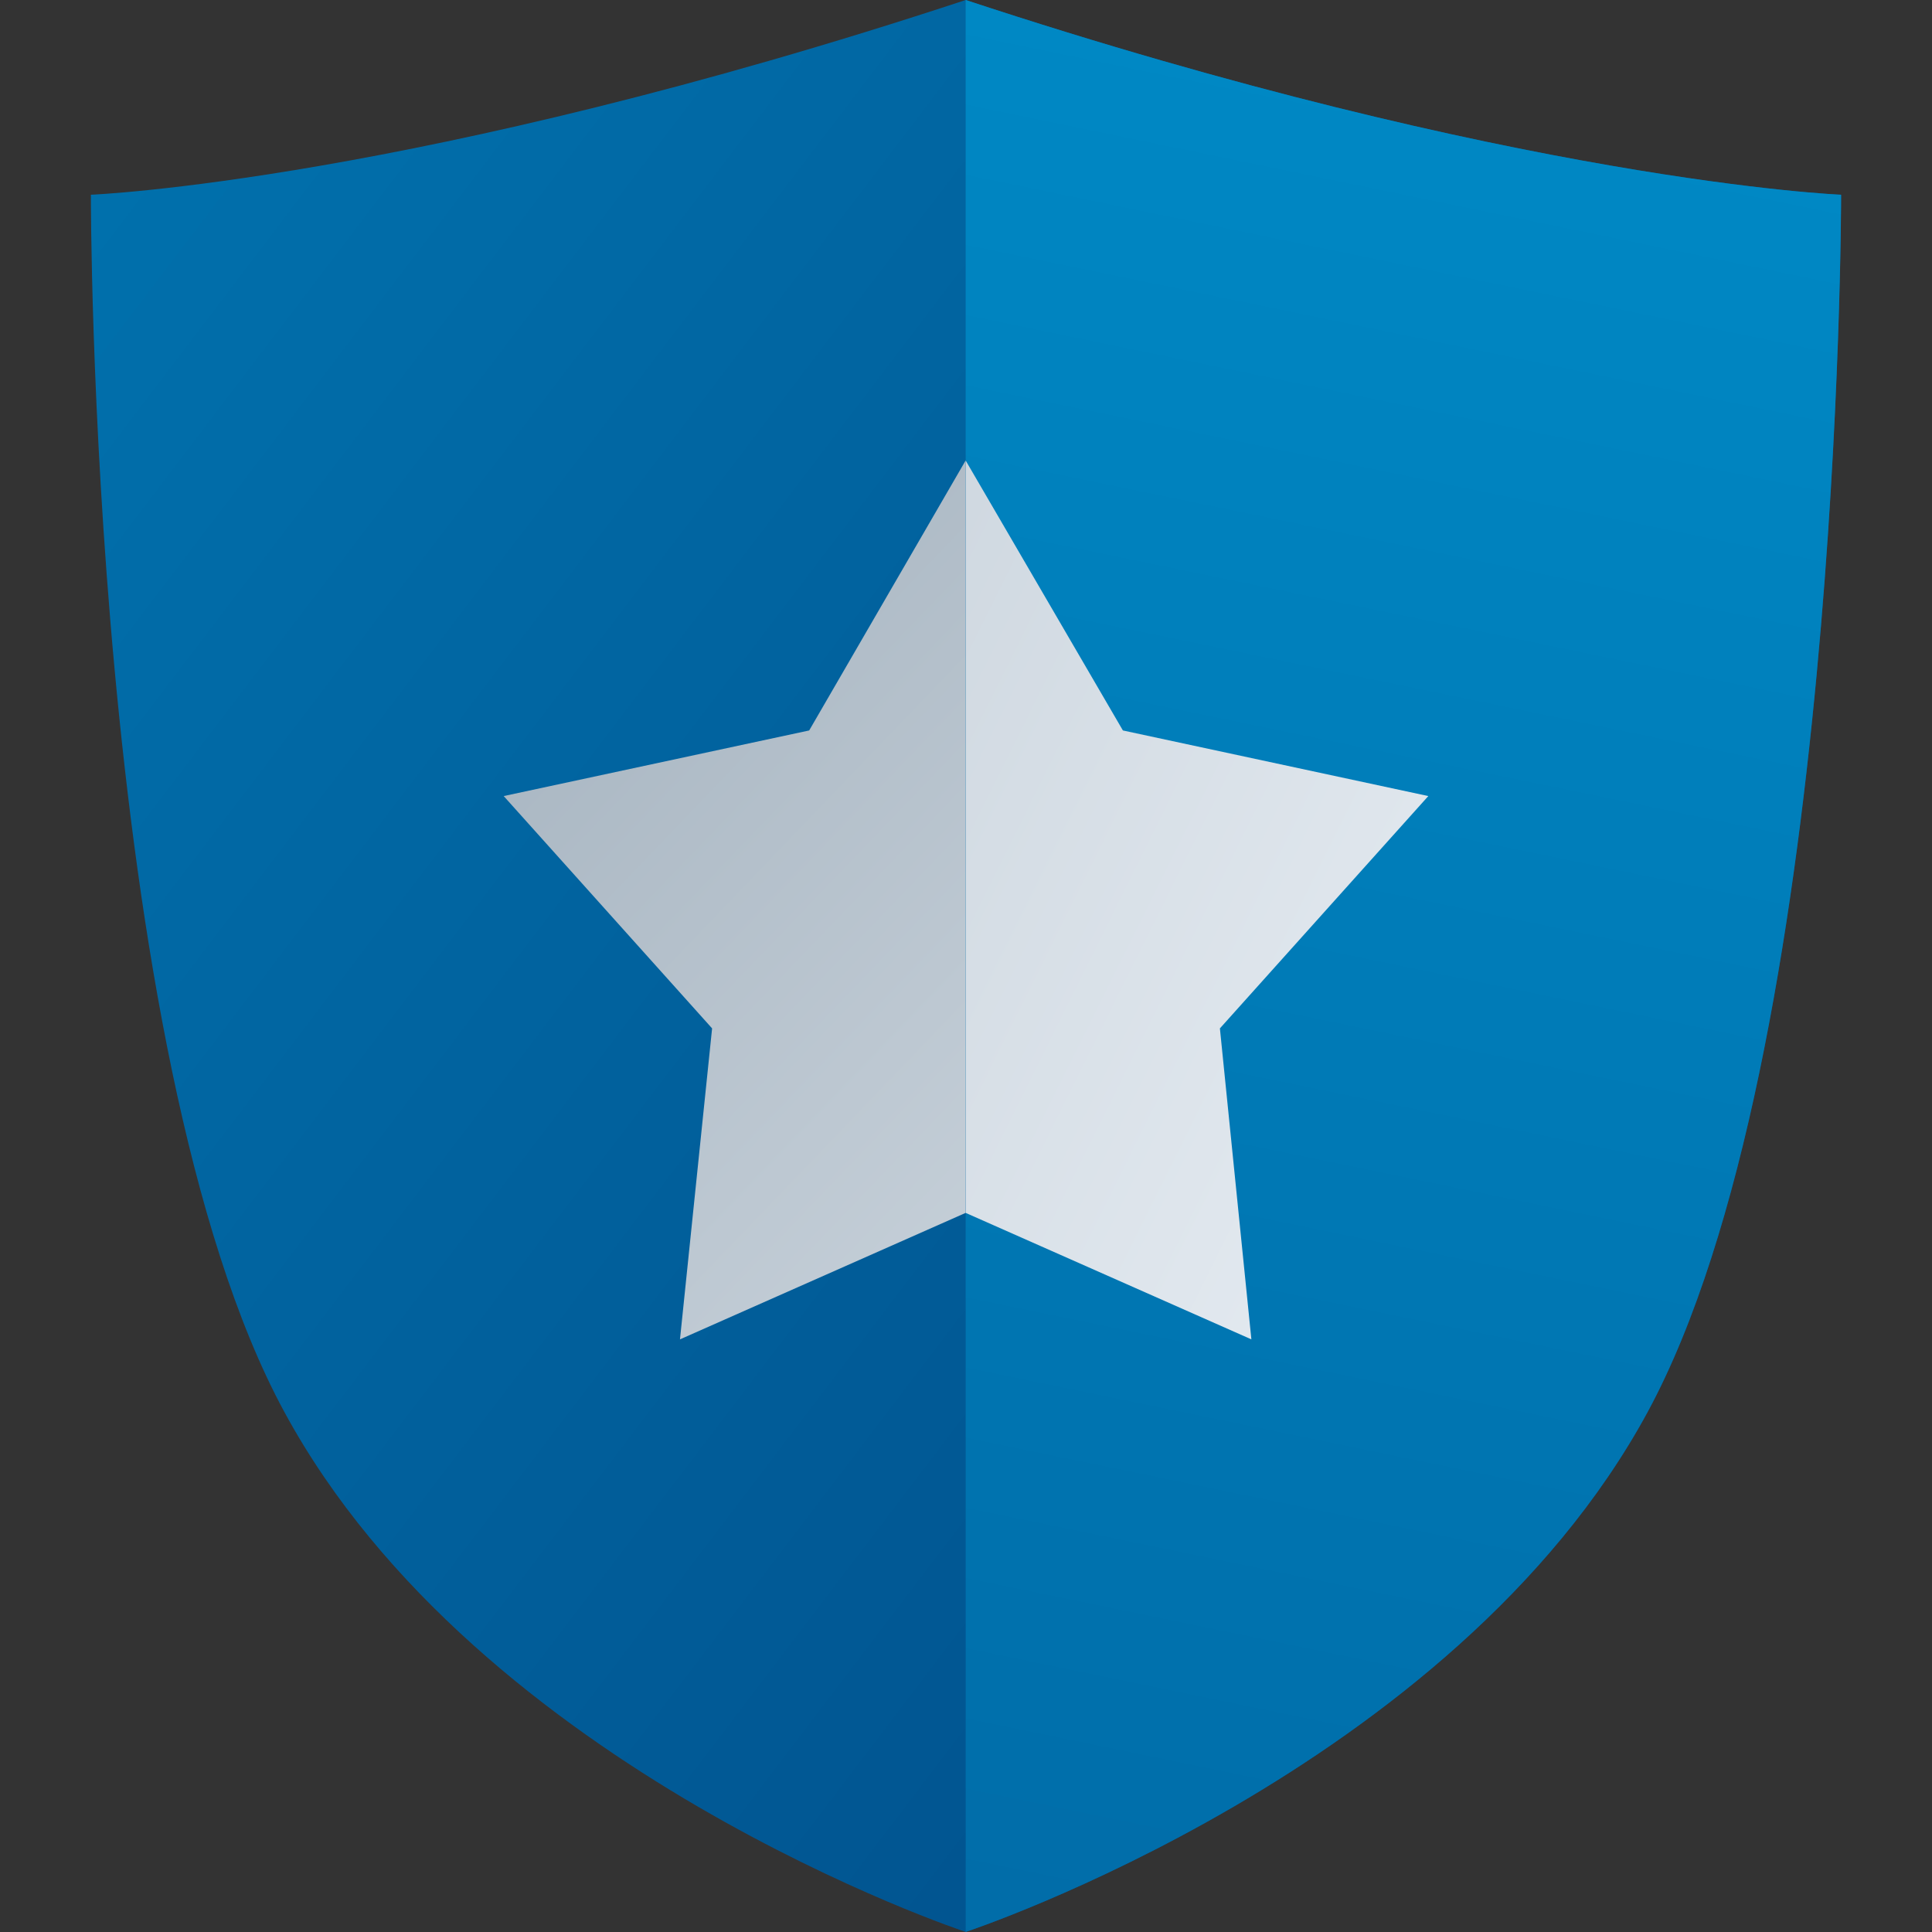 <svg width="24" height="24" viewBox="0 0 24 24" fill="none" xmlns="http://www.w3.org/2000/svg">
<rect x="0" y="0" width="24" height="24" fill="#333333" stroke="none"/>
<path d="M22.87 2.419C22.87 2.572 22.862 13.116 20.468 17.539C18.048 22.004 11.996 23.999 11.996 23.999C11.996 23.999 5.951 22.004 3.532 17.539C1.112 13.082 1.129 2.419 1.129 2.419C1.129 2.419 5.153 2.258 11.996 0C18.846 2.258 22.87 2.419 22.87 2.419Z" fill="url(#paint0_linear_478_8272)"/>
<path d="M22.871 2.419C22.871 2.572 22.862 13.116 20.468 17.539C18.049 22.004 11.996 23.999 11.996 23.999V0C18.847 2.258 22.871 2.419 22.871 2.419Z" fill="url(#paint1_linear_478_8272)"/>
<path d="M11.995 5.721V15.067L8.447 16.638L8.846 12.775L6.257 9.889L10.052 9.074L11.995 5.721Z" fill="url(#paint2_linear_478_8272)"/>
<path d="M15.154 12.775L15.545 16.638L11.996 15.067V5.721L13.949 9.074L17.743 9.889L15.154 12.775Z" fill="url(#paint3_linear_478_8272)"/>
<defs>
<linearGradient id="paint0_linear_478_8272" x1="-15.79" y1="-11.503" x2="21.13" y2="16.596" gradientUnits="userSpaceOnUse">
<stop stop-color="#008CC8"/>
<stop offset="1" stop-color="#01518D"/>
</linearGradient>
<linearGradient id="paint1_linear_478_8272" x1="18.736" y1="-2.105" x2="8.583" y2="47.217" gradientUnits="userSpaceOnUse">
<stop stop-color="#008CC8"/>
<stop offset="1" stop-color="#01518D"/>
</linearGradient>
<linearGradient id="paint2_linear_478_8272" x1="3.591" y1="4.812" x2="21.843" y2="22.317" gradientUnits="userSpaceOnUse">
<stop stop-color="#9BAAB7"/>
<stop offset="1" stop-color="#E8EEF4"/>
</linearGradient>
<linearGradient id="paint3_linear_478_8272" x1="-10.976" y1="-1.02" x2="19.993" y2="14.363" gradientUnits="userSpaceOnUse">
<stop stop-color="#9BAAB7"/>
<stop offset="1" stop-color="#E8EEF4"/>
</linearGradient>
</defs>
</svg>

